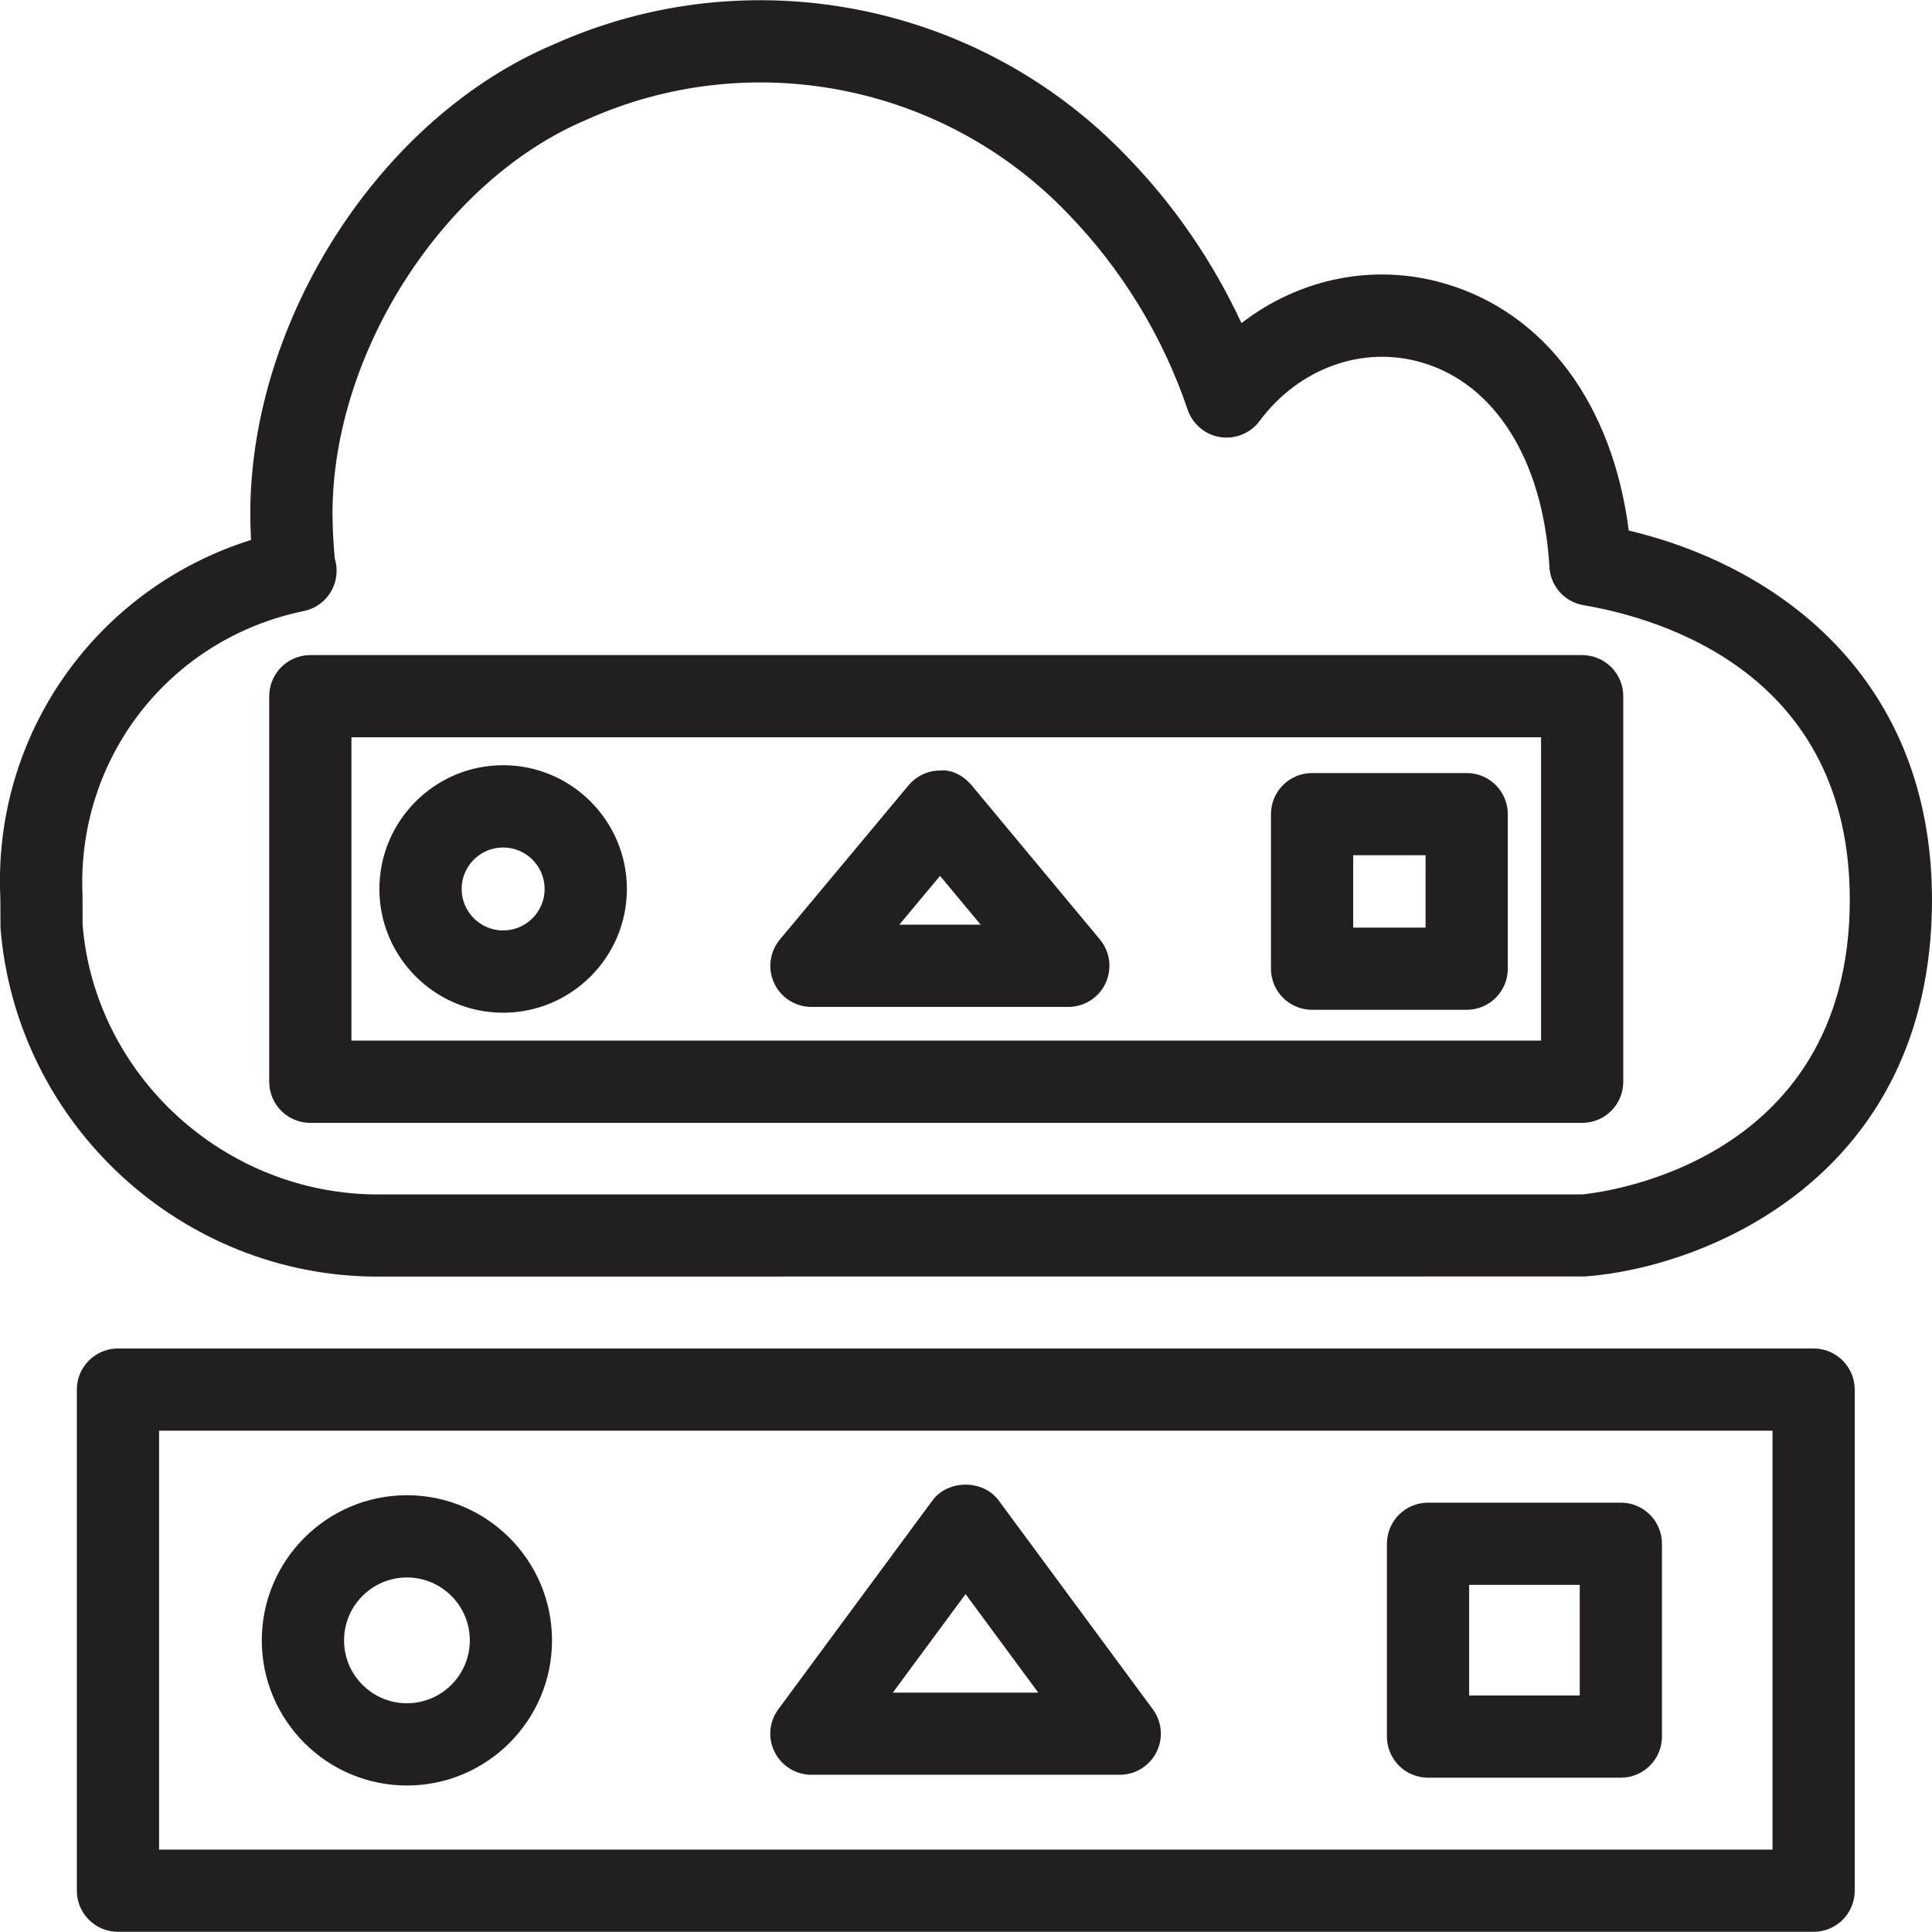 <?xml version="1.0" encoding="utf-8"?>
<!-- Generator: Adobe Illustrator 23.0.1, SVG Export Plug-In . SVG Version: 6.00 Build 0)  -->
<svg version="1.1" id="Layer_1" xmlns="http://www.w3.org/2000/svg" xmlns:xlink="http://www.w3.org/1999/xlink" x="0px" y="0px"
	 viewBox="0 0 40 40" style="enable-background:new 0 0 40 40;" xml:space="preserve">
<style type="text/css">
	.st0{fill:#231F20;}
</style>
<path class="st0" d="M7.82,26.431c0.034,0,0.069,0,0.103-0.001l24.898-0.002c2.48-0.185,7.172-2.051,7.179-7.793
	c0-4.557-3.133-6.902-6.278-7.651c-0.336-2.611-1.73-4.502-3.8-5.111c-1.471-0.433-3.016-0.112-4.219,0.817
	c-0.591-1.274-1.399-2.451-2.374-3.452c-3.069-3.203-7.847-4.13-11.874-2.315c-3.576,1.51-6.273,5.685-6.273,9.717
	c0.001,0.179,0.006,0.359,0.015,0.539c-3.202,1.006-5.347,4.02-5.19,7.405l0.003,0.63C0.338,23.28,3.763,26.431,7.82,26.431z
	 M1.709,18.544c-0.132-2.841,1.795-5.32,4.581-5.893c0.428-0.088,0.719-0.485,0.675-0.92c-0.006-0.058-0.017-0.114-0.034-0.167
	c-0.029-0.311-0.045-0.624-0.047-0.93c0-3.328,2.298-6.905,5.252-8.152c3.388-1.529,7.391-0.752,9.969,1.937
	c1.114,1.144,1.973,2.548,2.483,4.061C24.691,8.781,24.95,9,25.262,9.05c0.308,0.049,0.628-0.079,0.816-0.333
	c0.815-1.097,2.136-1.572,3.363-1.211c1.506,0.443,2.492,2,2.636,4.185c0,0.415,0.299,0.77,0.709,0.839
	c1.657,0.281,5.512,1.44,5.512,6.104c-0.007,5.582-5.377,6.079-5.54,6.095H7.912C7.885,24.73,7.858,24.73,7.831,24.73
	c-3.185,0-5.867-2.468-6.121-5.584L1.709,18.544z M6.425,23.248h26.332c0.47,0,0.851-0.381,0.851-0.851v-7.983
	c0-0.47-0.381-0.851-0.851-0.851H6.425c-0.47,0-0.851,0.381-0.851,0.851v7.983C5.574,22.867,5.955,23.248,6.425,23.248z
	 M7.276,15.264h24.63v6.281H7.276V15.264z M10.417,15.843c-1.413,0-2.562,1.149-2.562,2.562s1.149,2.562,2.562,2.562
	s2.562-1.149,2.562-2.562C12.978,16.992,11.829,15.843,10.417,15.843z M10.417,19.264c-0.474,0-0.859-0.386-0.859-0.859
	c0-0.474,0.386-0.859,0.859-0.859s0.859,0.386,0.859,0.859S10.891,19.264,10.417,19.264z M20.118,16.26
	c-0.162-0.194-0.406-0.333-0.654-0.307c-0.252,0-0.492,0.112-0.653,0.306l-2.664,3.192c-0.212,0.253-0.258,0.607-0.118,0.906
	c0.14,0.299,0.44,0.49,0.771,0.49h5.319c0.33,0,0.631-0.191,0.77-0.49c0.14-0.299,0.095-0.652-0.116-0.906L20.118,16.26z
	 M18.619,19.145l0.844-1.011l0.841,1.011H18.619z M30.366,16.005h-3.201c-0.47,0-0.851,0.381-0.851,0.851v3.2
	c0,0.47,0.381,0.851,0.851,0.851h3.201c0.47,0,0.851-0.381,0.851-0.851v-3.2C31.217,16.386,30.837,16.005,30.366,16.005z
	 M29.515,19.205h-1.499v-1.498h1.499V19.205z M37.549,27.919H2.442c-0.47,0-0.851,0.381-0.851,0.851v10.375
	c0,0.47,0.381,0.851,0.851,0.851h35.107c0.47,0,0.851-0.381,0.851-0.851V28.771C38.4,28.3,38.019,27.919,37.549,27.919z
	 M36.698,38.294H3.293v-8.673h33.405C36.698,29.621,36.698,38.294,36.698,38.294z M8.425,36.967c1.656,0,3.004-1.348,3.004-3.005
	c0-1.656-1.348-3.005-3.004-3.005c-1.657,0-3.005,1.348-3.005,3.005C5.421,35.619,6.769,36.967,8.425,36.967z M8.425,32.66
	c0.718,0,1.302,0.584,1.302,1.302s-0.584,1.302-1.302,1.302s-1.302-0.584-1.302-1.302C7.123,33.245,7.707,32.66,8.425,32.66z
	 M16.8,36.745h6.383c0.321,0,0.615-0.181,0.76-0.468s0.116-0.63-0.075-0.888l-3.192-4.324c-0.321-0.436-1.049-0.436-1.37,0
	l-3.192,4.324c-0.191,0.258-0.22,0.602-0.075,0.888C16.185,36.564,16.479,36.745,16.8,36.745z M19.991,33.004l1.505,2.04h-3.011
	L19.991,33.004z M29.566,36.805h3.992c0.47,0,0.851-0.381,0.851-0.851v-3.992c0-0.47-0.381-0.851-0.851-0.851h-3.992
	c-0.47,0-0.851,0.381-0.851,0.851v3.992C28.715,36.424,29.096,36.805,29.566,36.805z M30.417,32.813h2.29v2.29h-2.29V32.813z"/>
</svg>
